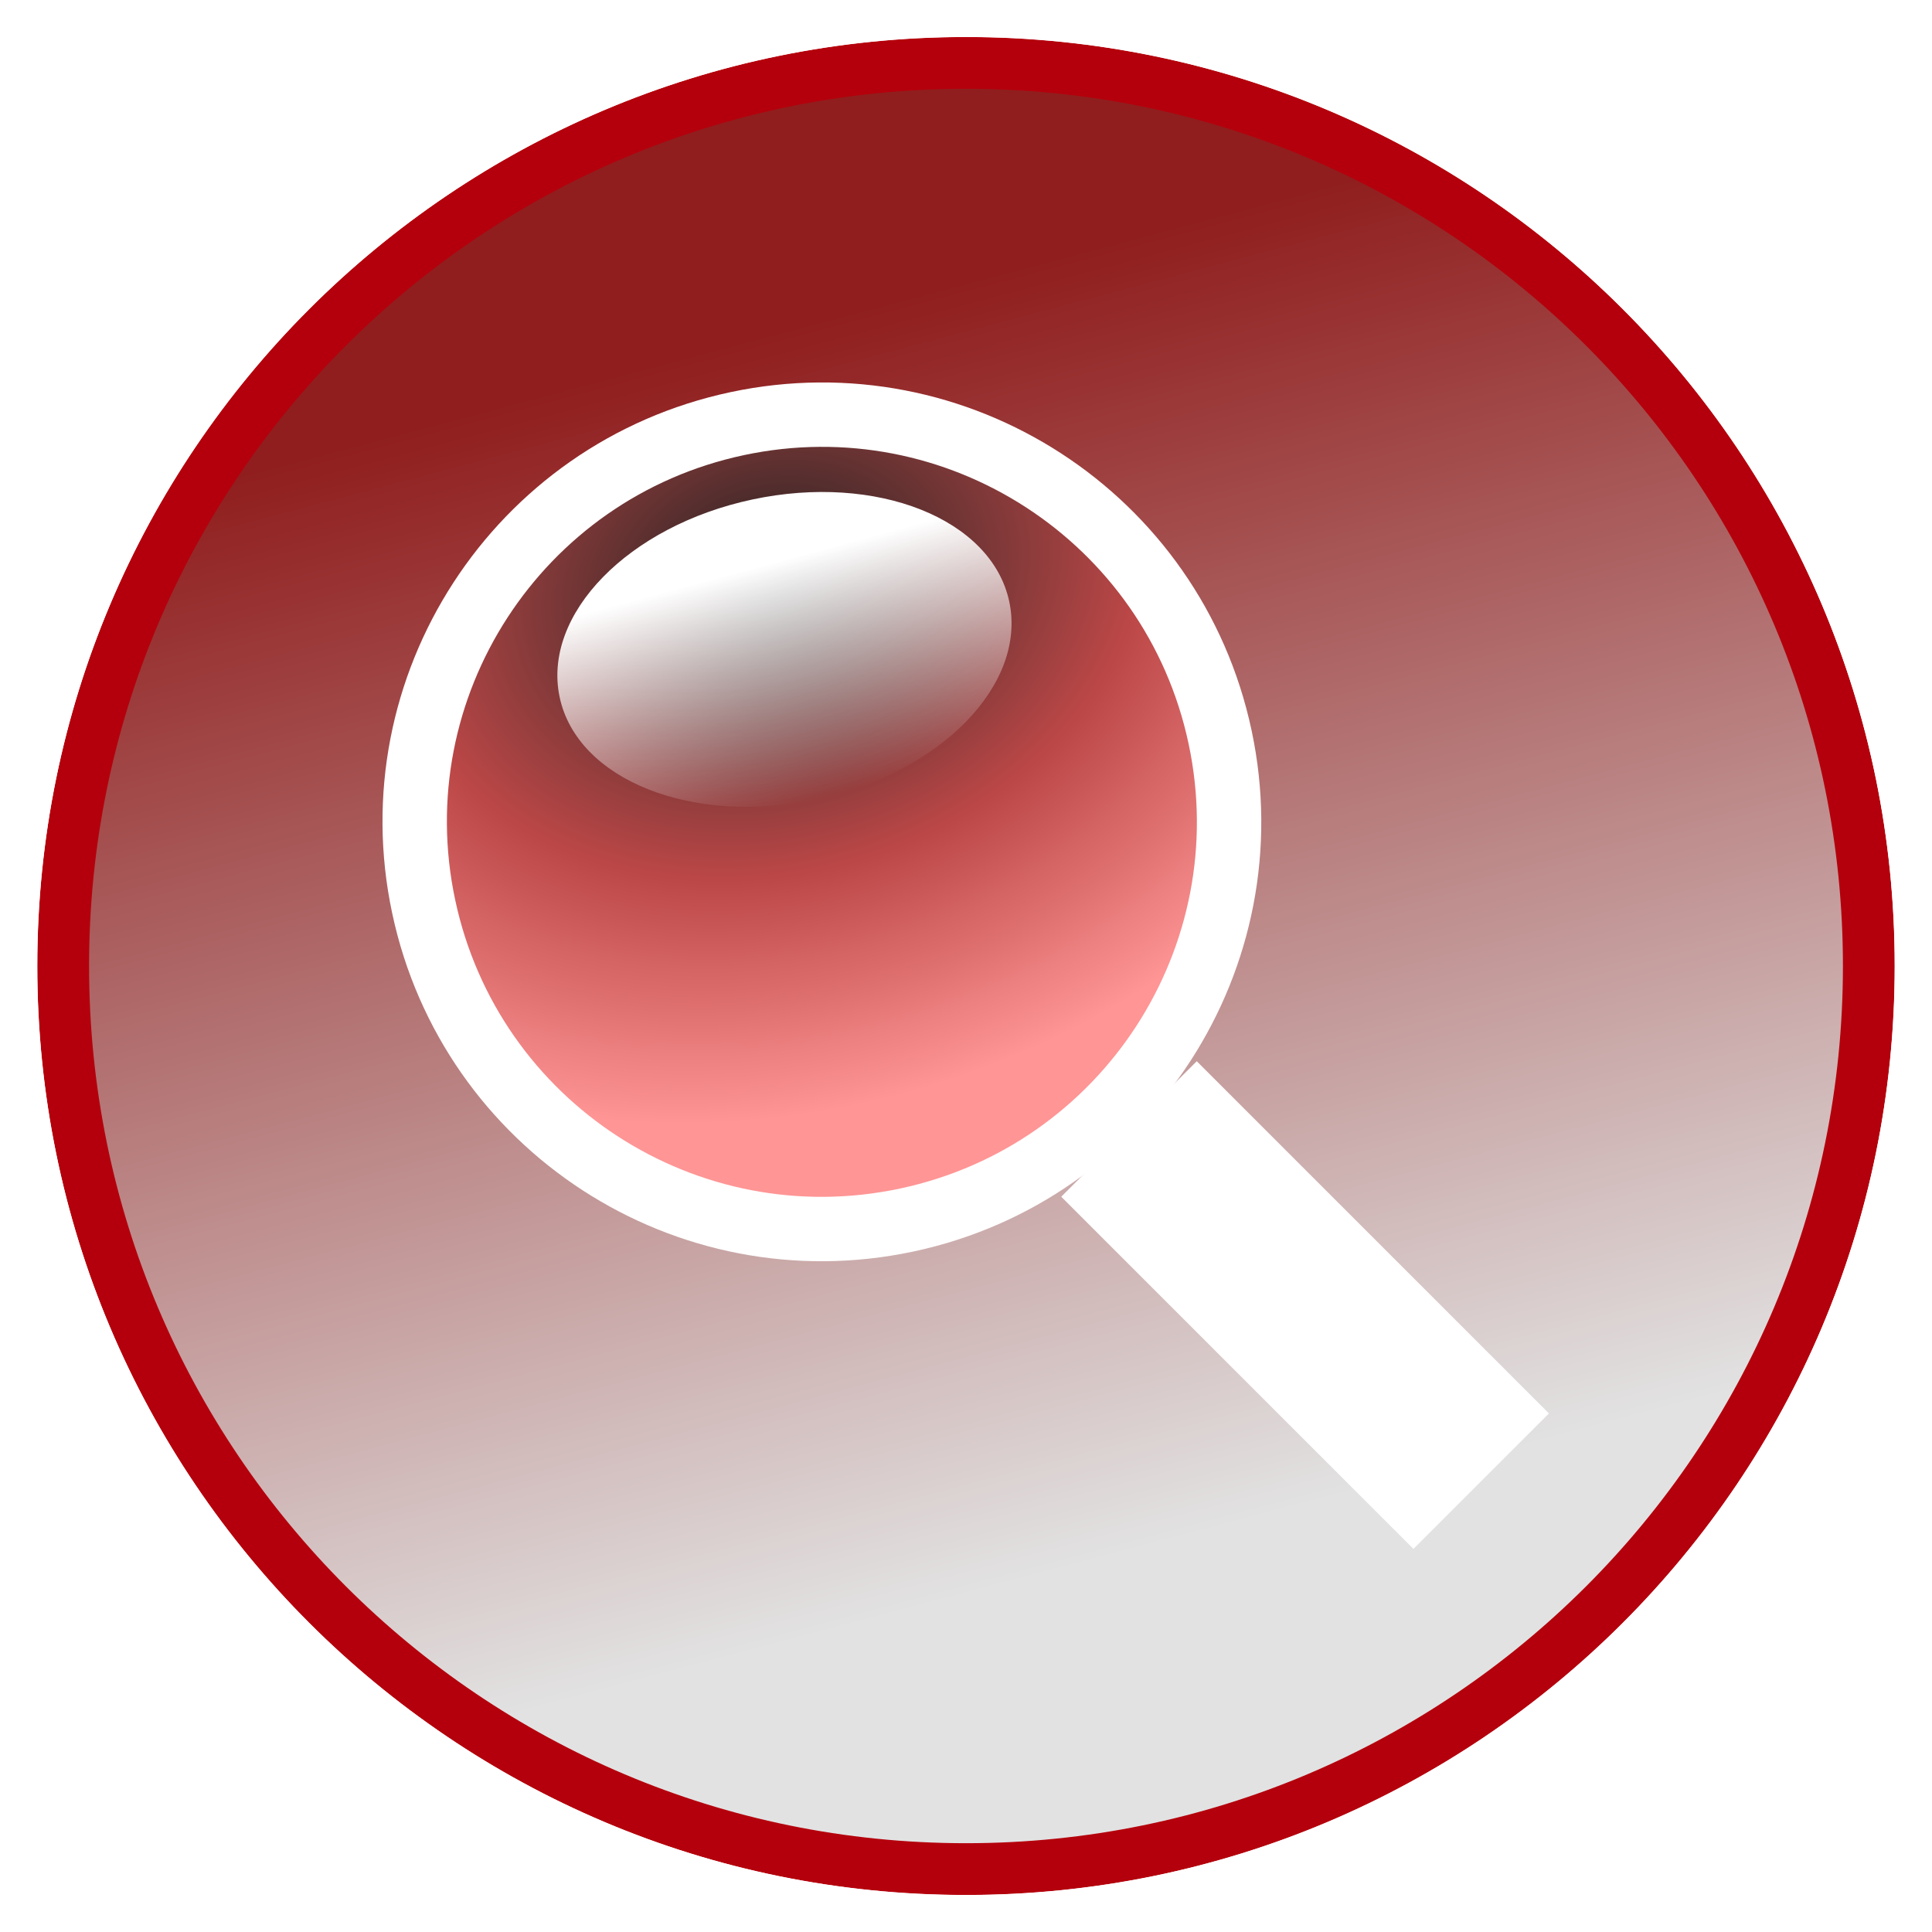 <?xml version="1.0" encoding="UTF-8" standalone="no"?>
<!-- Created with Inkscape (http://www.inkscape.org/) -->
<svg
   xmlns:svg="http://www.w3.org/2000/svg"
   xmlns="http://www.w3.org/2000/svg"
   xmlns:xlink="http://www.w3.org/1999/xlink"
   xmlns:inkscape="http://www.inkscape.org/namespaces/inkscape"
   version="1.0"
   width="48"
   height="48"
   id="svg2">
  <defs
     id="defs4">
    <linearGradient
       id="linearGradient4122">
      <stop
         id="stop4124"
         style="stop-color:#901e1e;stop-opacity:1"
         offset="0" />
      <stop
         id="stop4126"
         style="stop-color:#e2e2e2;stop-opacity:1"
         offset="1" />
    </linearGradient>
    <linearGradient
       x1="309.86"
       y1="187.259"
       x2="357.586"
       y2="366.616"
       id="linearGradient3492"
       xlink:href="#linearGradient4122"
       gradientUnits="userSpaceOnUse"
       gradientTransform="matrix(0.17,0,0,0.17,-32.859,-23.735)" />
    <filter
       id="filter4241"
       x="-0.112"
       width="1.225"
       y="-0.197"
       height="1.393">
      <feGaussianBlur
         inkscape:collect="always"
         stdDeviation="0.624"
         id="feGaussianBlur4243" />
    </filter>
    <linearGradient
       id="linearGradient3233">
      <stop
         id="stop3235"
         style="stop-color:#212121;stop-opacity:1"
         offset="0" />
      <stop
         id="stop3551"
         style="stop-color:#bc4747;stop-opacity:1"
         offset="0.551" />
      <stop
         id="stop3237"
         style="stop-color:#ff9595;stop-opacity:1"
         offset="1" />
    </linearGradient>
    <linearGradient
       id="linearGradient4245">
      <stop
         id="stop4247"
         style="stop-color:#ffffff;stop-opacity:1"
         offset="0" />
      <stop
         id="stop4249"
         style="stop-color:#ffffff;stop-opacity:0"
         offset="1" />
    </linearGradient>
    <radialGradient
       cx="73.643"
       cy="17.223"
       r="10.566"
       fx="73.643"
       fy="17.223"
       id="radialGradient3717"
       xlink:href="#linearGradient3233"
       gradientUnits="userSpaceOnUse"
       gradientTransform="matrix(7.7761179e-2,1.243,-1.606,0.101,100.13,-75.545)" />
    <linearGradient
       x1="59.229"
       y1="-0.558"
       x2="59.507"
       y2="5.393"
       id="linearGradient3719"
       xlink:href="#linearGradient4245"
       gradientUnits="userSpaceOnUse" />
  </defs>
  <path
     d="M 24,1.576 C 11.618,1.576 1.56,11.633 1.56,24.015 C 1.56,25.056 1.634,26.062 1.772,27.065 C 3.269,37.998 12.658,46.424 24,46.424 C 36.382,46.424 46.44,36.397 46.44,24.015 C 46.44,20.383 45.558,16.934 44.023,13.898 C 40.328,6.581 32.752,1.576 24,1.576 z"
     id="path2521"
     style="fill:url(#linearGradient3492);fill-opacity:1;fill-rule:evenodd;stroke:none;stroke-width:6.3;stroke-linecap:butt;stroke-linejoin:miter;stroke-miterlimit:0;stroke-dasharray:none;stroke-opacity:1" />
  <path
     d="M 1.569,24 C 1.565,36.391 11.609,46.438 24,46.438 C 36.391,46.438 46.435,36.391 46.431,24 C 46.435,11.609 36.391,1.562 24,1.562 C 11.609,1.562 1.565,11.609 1.569,24 L 1.569,24 z"
     id="path3196"
     style="fill:none;fill-opacity:1;fill-rule:evenodd;stroke:#b4000c;stroke-width:1.288;stroke-linecap:butt;stroke-linejoin:miter;stroke-miterlimit:0;stroke-dasharray:none;stroke-opacity:1" />
  <path
     d="M 0.517,24 C 0.513,36.972 11.028,47.49 24,47.49 C 36.972,47.49 47.487,36.972 47.483,24 C 47.487,11.028 36.972,0.51 24,0.51 C 11.028,0.51 0.513,11.028 0.517,24 L 0.517,24 z"
     id="path3344"
     style="fill:none;fill-opacity:1;fill-rule:evenodd;stroke:#ffffff;stroke-width:0.821;stroke-linecap:butt;stroke-linejoin:miter;stroke-miterlimit:0;stroke-dasharray:none;stroke-opacity:1" />
  <g
     transform="translate(7.8147785e-2,1.112)"
     id="g4253">
    <path
       d="M 88.308,23.84 C 88.308,29.427 83.779,33.956 78.192,33.956 C 72.605,33.956 68.076,29.427 68.076,23.84 C 68.076,18.253 72.605,13.724 78.192,13.724 C 83.779,13.724 88.308,18.253 88.308,23.84 z"
       transform="matrix(0.978,-0.208,0.208,0.978,-61.089,12.255)"
       id="path2427"
       style="fill:url(#radialGradient3717);fill-opacity:1;stroke:#ffffff;stroke-width:1.6;stroke-miterlimit:0;stroke-dasharray:none;stroke-opacity:1" />
    <rect
       width="4.761"
       height="12.377"
       x="-1.649"
       y="38.832"
       transform="matrix(0.707,-0.707,0.707,0.707,0,0)"
       id="rect3207"
       style="fill:#ffffff;fill-opacity:1;stroke:none;stroke-width:0.9;stroke-miterlimit:0;stroke-dasharray:none;stroke-opacity:1" />
    <path
       d="M 66.172,1.585 C 66.173,3.688 63.189,5.394 59.507,5.394 C 55.825,5.394 52.841,3.688 52.842,1.585 C 52.841,-0.519 55.825,-2.225 59.507,-2.225 C 63.189,-2.225 66.173,-0.519 66.172,1.585 L 66.172,1.585 z"
       transform="matrix(0.838,-0.178,0.208,0.978,-30.785,24.065)"
       id="path3555"
       style="opacity:1;fill:url(#linearGradient3719);fill-opacity:1;stroke:none;stroke-width:0.9;stroke-miterlimit:0;stroke-dasharray:none;stroke-opacity:1;filter:url(#filter4241)" />
  </g>
</svg>
